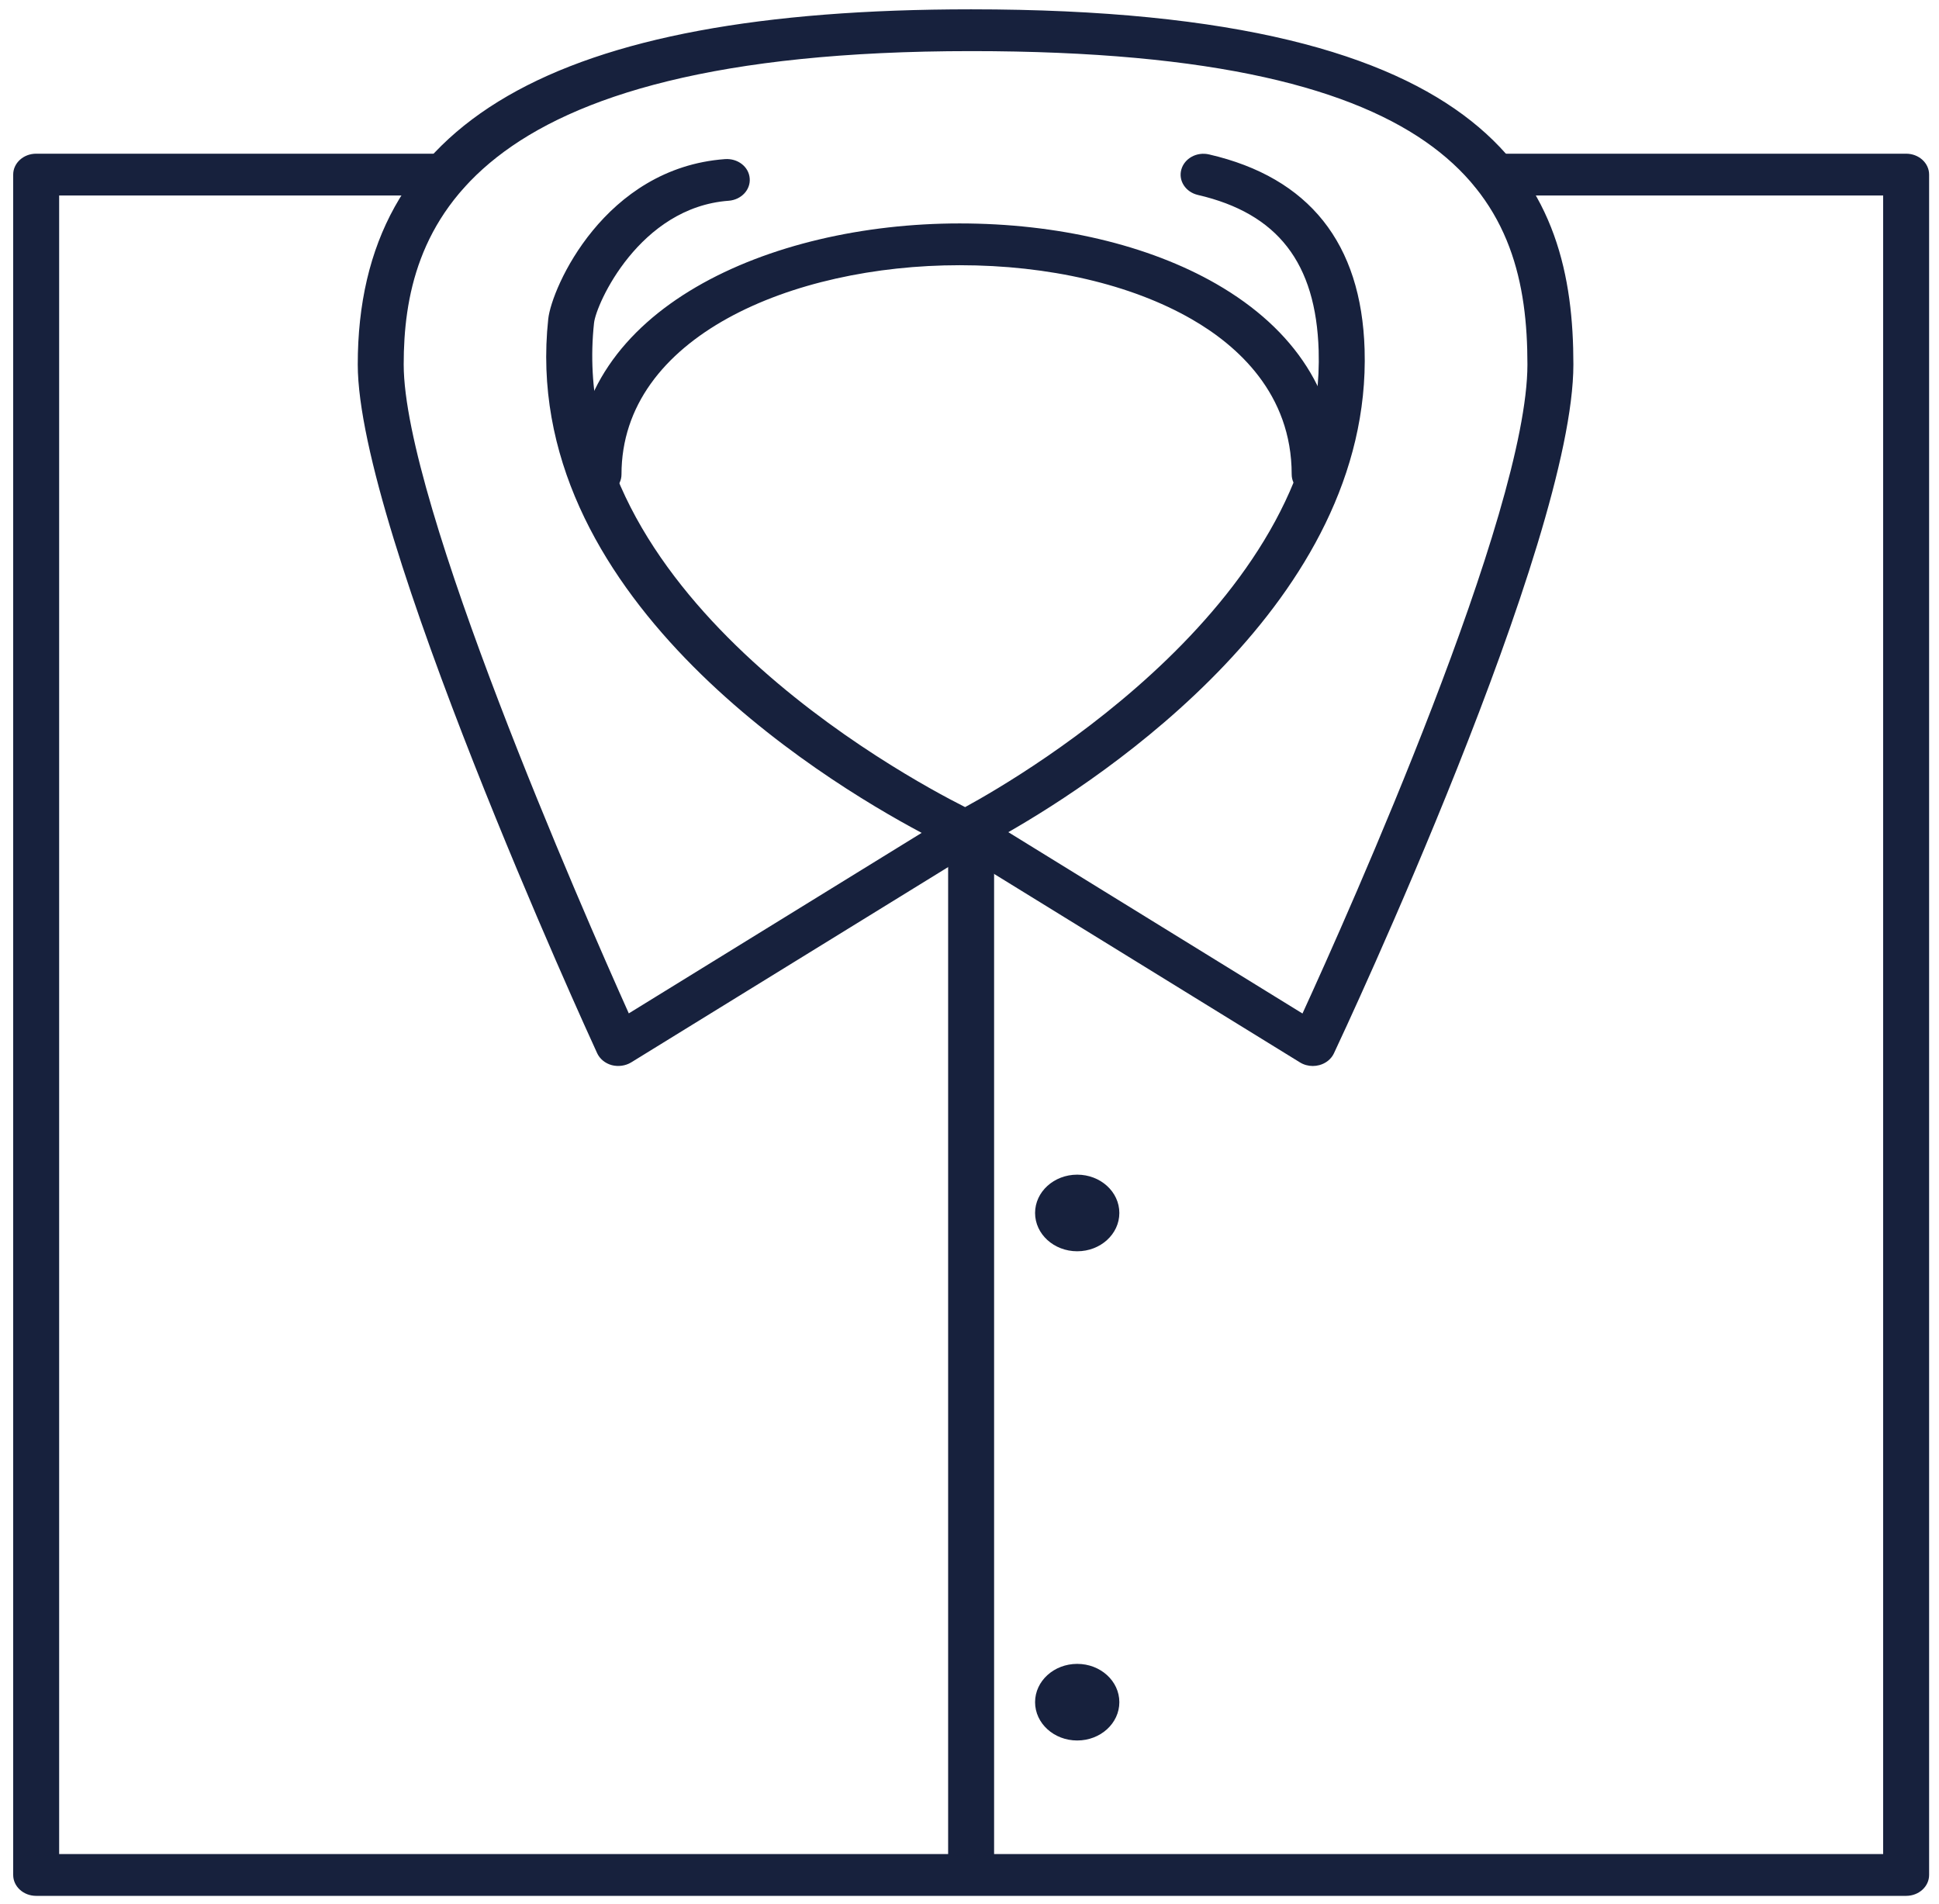 <?xml version="1.0" encoding="UTF-8" standalone="no"?>
<svg width="111px" height="109px" viewBox="0 0 111 109" version="1.1" xmlns="http://www.w3.org/2000/svg" xmlns:xlink="http://www.w3.org/1999/xlink" xmlns:sketch="http://www.bohemiancoding.com/sketch/ns">
    <!-- Generator: Sketch 3.3.3 (12081) - http://www.bohemiancoding.com/sketch -->
    <title>Superior Fit</title>
    <desc>Created with Sketch.</desc>
    <defs></defs>
    <g id="Page-1" stroke="none" stroke-width="1" fill="none" fill-rule="evenodd" sketch:type="MSPage">
        <g id="Home" sketch:type="MSArtboardGroup" transform="translate(-1140, -1343)" fill="#17213D">
            <g id="Superior-Fit" sketch:type="MSLayerGroup" transform="translate(1140.198, 1343.055)">
                <path d="M108.92,108.481 L1.872,108.481 C1.145,108.481 0.557,107.946 0.557,107.284 L0.557,9.94 C0.557,9.279 1.145,8.744 1.872,8.744 L25.327,8.744 C26.054,8.744 26.642,9.279 26.642,9.94 C26.642,10.601 26.054,11.136 25.327,11.136 L3.188,11.136 L3.188,106.088 L107.605,106.088 L107.605,11.136 L85.313,11.136 C84.586,11.136 83.999,10.601 83.999,9.94 C83.999,9.279 84.586,8.744 85.313,8.744 L108.92,8.744 C109.648,8.744 110.236,9.279 110.236,9.94 L110.236,107.284 C110.236,107.946 109.648,108.481 108.92,108.481" id="Fill-1" sketch:type="MSShapeGroup"></path>
                <path d="M54.079,46.561 L56.71,46.561 L56.71,107.286 L54.079,107.286 L54.079,46.561 Z" id="Fill-2" sketch:type="MSShapeGroup"></path>
                <path d="M63.88,69.386 C63.88,70.598 62.8,71.579 61.468,71.579 C60.137,71.579 59.056,70.598 59.056,69.386 C59.056,68.175 60.137,67.193 61.468,67.193 C62.8,67.193 63.88,68.175 63.88,69.386" id="Fill-3" sketch:type="MSShapeGroup"></path>
                <path d="M63.88,97.393 C63.88,98.605 62.8,99.586 61.468,99.586 C60.137,99.586 59.056,98.605 59.056,97.393 C59.056,96.182 60.137,95.2 61.468,95.2 C62.8,95.2 63.88,96.182 63.88,97.393" id="Fill-4" sketch:type="MSShapeGroup"></path>
                <path d="M74.955,60.972 C74.696,60.972 74.437,60.902 74.219,60.766 L55.077,48.969 L35.935,60.766 C35.608,60.965 35.198,61.021 34.822,60.923 C34.445,60.82 34.137,60.568 33.985,60.236 C33.425,59.019 20.282,30.313 20.282,20.811 C20.282,6.94 31.439,0.479 55.395,0.479 C85.776,0.479 89.872,10.757 89.872,20.811 C89.872,31.009 76.725,59.057 76.165,60.245 C76.011,60.575 75.703,60.823 75.326,60.923 C75.204,60.955 75.078,60.972 74.955,60.972 L74.955,60.972 Z M57.524,47.586 L74.364,57.967 C77.013,52.188 87.241,29.309 87.241,20.811 C87.241,11.494 83.381,2.871 55.395,2.871 C26.28,2.871 22.912,13.109 22.912,20.811 C22.912,28.716 33.161,52.079 35.798,57.96 L52.563,47.626 C46.657,44.481 29.49,33.917 31.187,18.203 C31.383,16.408 34.407,9.561 41.305,9.054 C42.039,9.003 42.666,9.491 42.719,10.15 C42.779,10.807 42.239,11.383 41.515,11.438 C36.414,11.813 33.925,17.336 33.808,18.436 C32.146,33.808 51.326,44.273 55.051,46.151 C58.527,44.255 75.716,34.142 75.29,20.013 C75.137,14.992 72.941,12.163 68.378,11.106 C67.675,10.942 67.249,10.293 67.428,9.652 C67.605,9.015 68.31,8.617 69.027,8.788 C74.741,10.11 77.735,13.867 77.92,19.947 C78.355,34.366 62.937,44.486 57.524,47.586 L57.524,47.586 Z" id="Fill-5" sketch:type="MSShapeGroup"></path>
                <path d="M75.061,28.3 C74.334,28.3 73.746,27.764 73.746,27.104 C73.746,22.479 70.632,19.719 68.017,18.216 C64.553,16.224 59.837,15.128 54.737,15.128 C45.119,15.128 35.38,19.242 35.38,27.104 C35.38,27.764 34.792,28.3 34.064,28.3 C33.337,28.3 32.749,27.764 32.749,27.104 C32.749,17.67 43.811,12.736 54.737,12.736 C60.328,12.736 65.543,13.965 69.425,16.196 C73.971,18.811 76.376,22.583 76.376,27.104 C76.376,27.764 75.788,28.3 75.061,28.3" id="Fill-6" sketch:type="MSShapeGroup"></path>
            </g>
        </g>
    </g>
</svg>